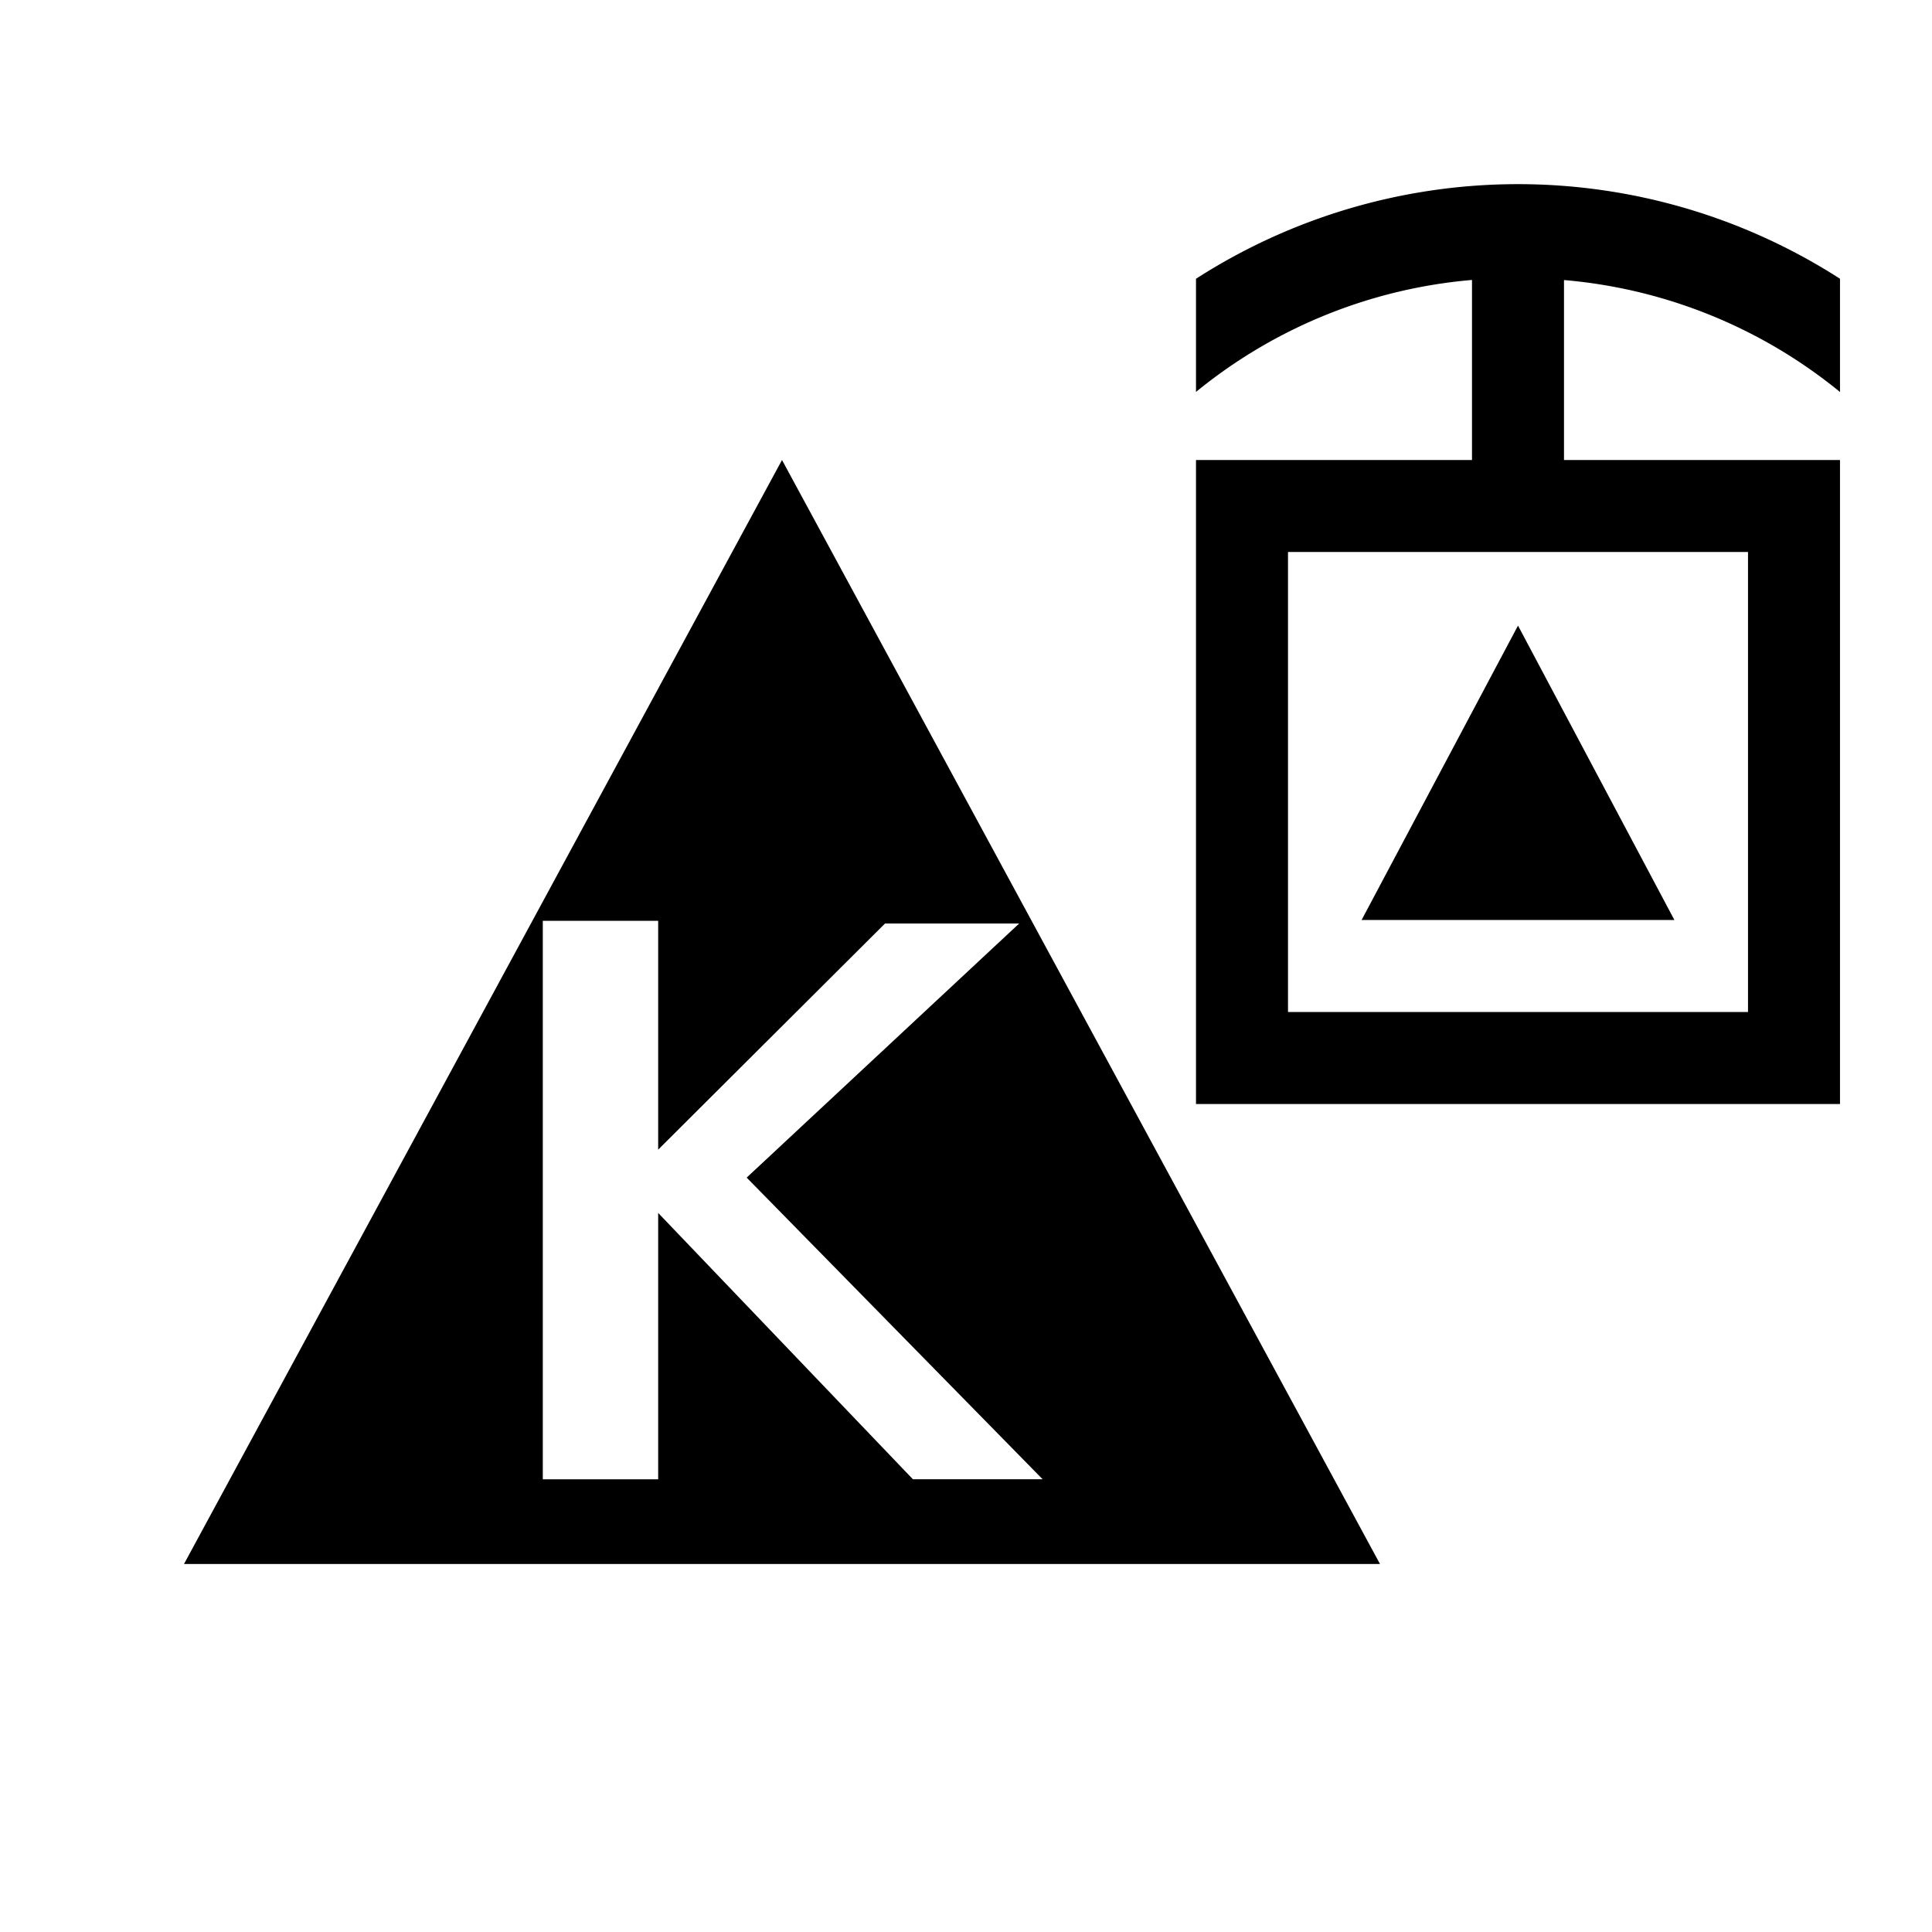 <svg xmlns="http://www.w3.org/2000/svg" viewBox="0 0 21 21"><path d="M20 4.26V3.03a6.47 6.47 0 0 0-7 0V4.26a5.47 5.47 0 0 1 3-1.217V5h-3v7h7V5h-3V3.044a5.47 5.47 0 0 1 3 1.217zM19 6v5h-5V6h5zm-4.2 4l1.7-3.2 1.7 3.2zM8.5 5L2 17h13zm-1.346 8.184v2.895H5.9v-6.07h1.254v2.487l2.466-2.458h1.458L8.116 12.8l3.217 3.279h-1.41z" id="e61b4684-5c36-42fe-9df9-2eb60e40d4d0" data-name="New Symbols"/></svg>
